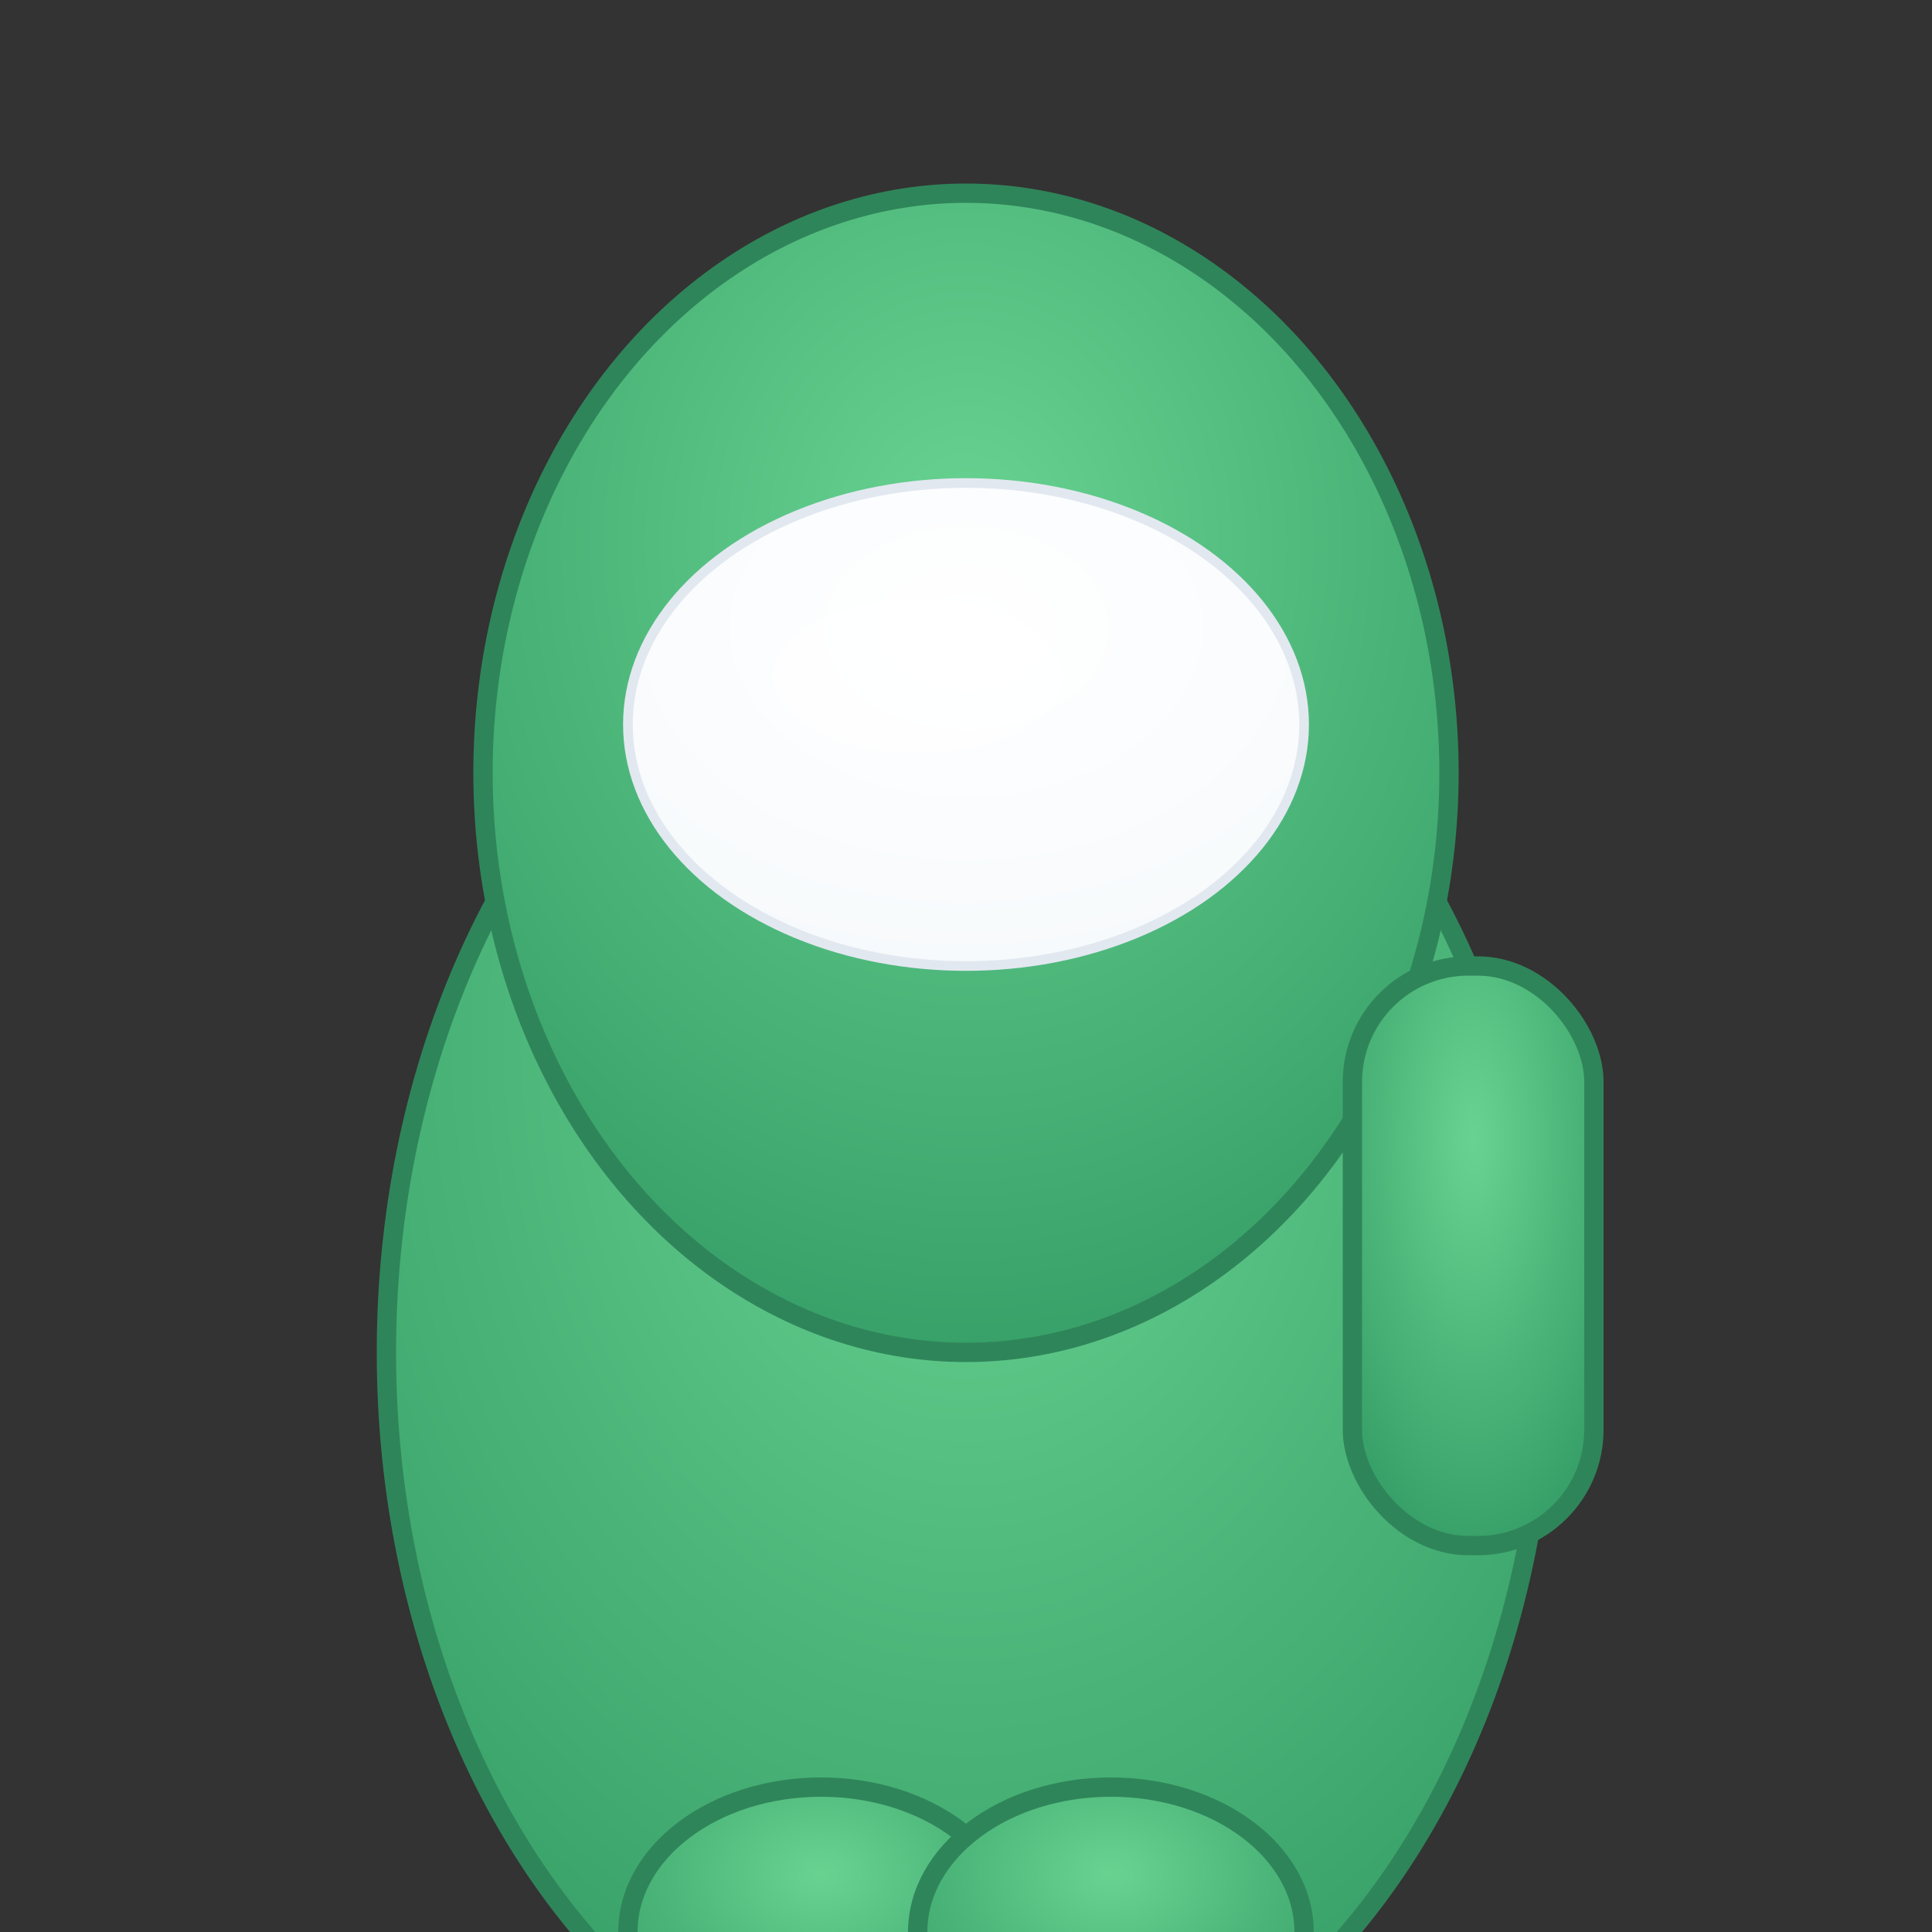 <svg width="200" height="200" viewBox="0 0 200 200" xmlns="http://www.w3.org/2000/svg">
  <rect x="0" y="0" width="200" height="200" fill="#333333" stroke="none"/>
  <!-- Among Us Green Crewmate -->
  <defs>
    <radialGradient id="greenGradient" cx="50%" cy="30%" r="70%">
      <stop offset="0%" style="stop-color:#68D391;stop-opacity:1" />
      <stop offset="100%" style="stop-color:#38A169;stop-opacity:1" />
    </radialGradient>
    <radialGradient id="whiteGradient" cx="50%" cy="30%" r="70%">
      <stop offset="0%" style="stop-color:#FFFFFF;stop-opacity:1" />
      <stop offset="100%" style="stop-color:#F7FAFC;stop-opacity:1" />
    </radialGradient>
  </defs>
  
  <!-- Main body -->
  <ellipse cx="100" cy="140" rx="60" ry="80" fill="url(#greenGradient)" stroke="#2F855A" stroke-width="2"/>
  
  <!-- Head/helmet -->
  <ellipse cx="100" cy="80" rx="50" ry="60" fill="url(#greenGradient)" stroke="#2F855A" stroke-width="2"/>
  
  <!-- Visor -->
  <ellipse cx="100" cy="75" rx="35" ry="25" fill="url(#whiteGradient)" stroke="#E2E8F0" stroke-width="1"/>
  
  <!-- Visor reflection -->
  <ellipse cx="95" cy="70" rx="15" ry="8" fill="#FFFFFF" opacity="0.6"/>
  
  <!-- Backpack -->
  <rect x="140" y="100" width="25" height="60" rx="12" fill="url(#greenGradient)" stroke="#2F855A" stroke-width="2"/>
  
  <!-- Legs -->
  <ellipse cx="85" cy="200" rx="20" ry="15" fill="url(#greenGradient)" stroke="#2F855A" stroke-width="2"/>
  <ellipse cx="115" cy="200" rx="20" ry="15" fill="url(#greenGradient)" stroke="#2F855A" stroke-width="2"/>
</svg>
